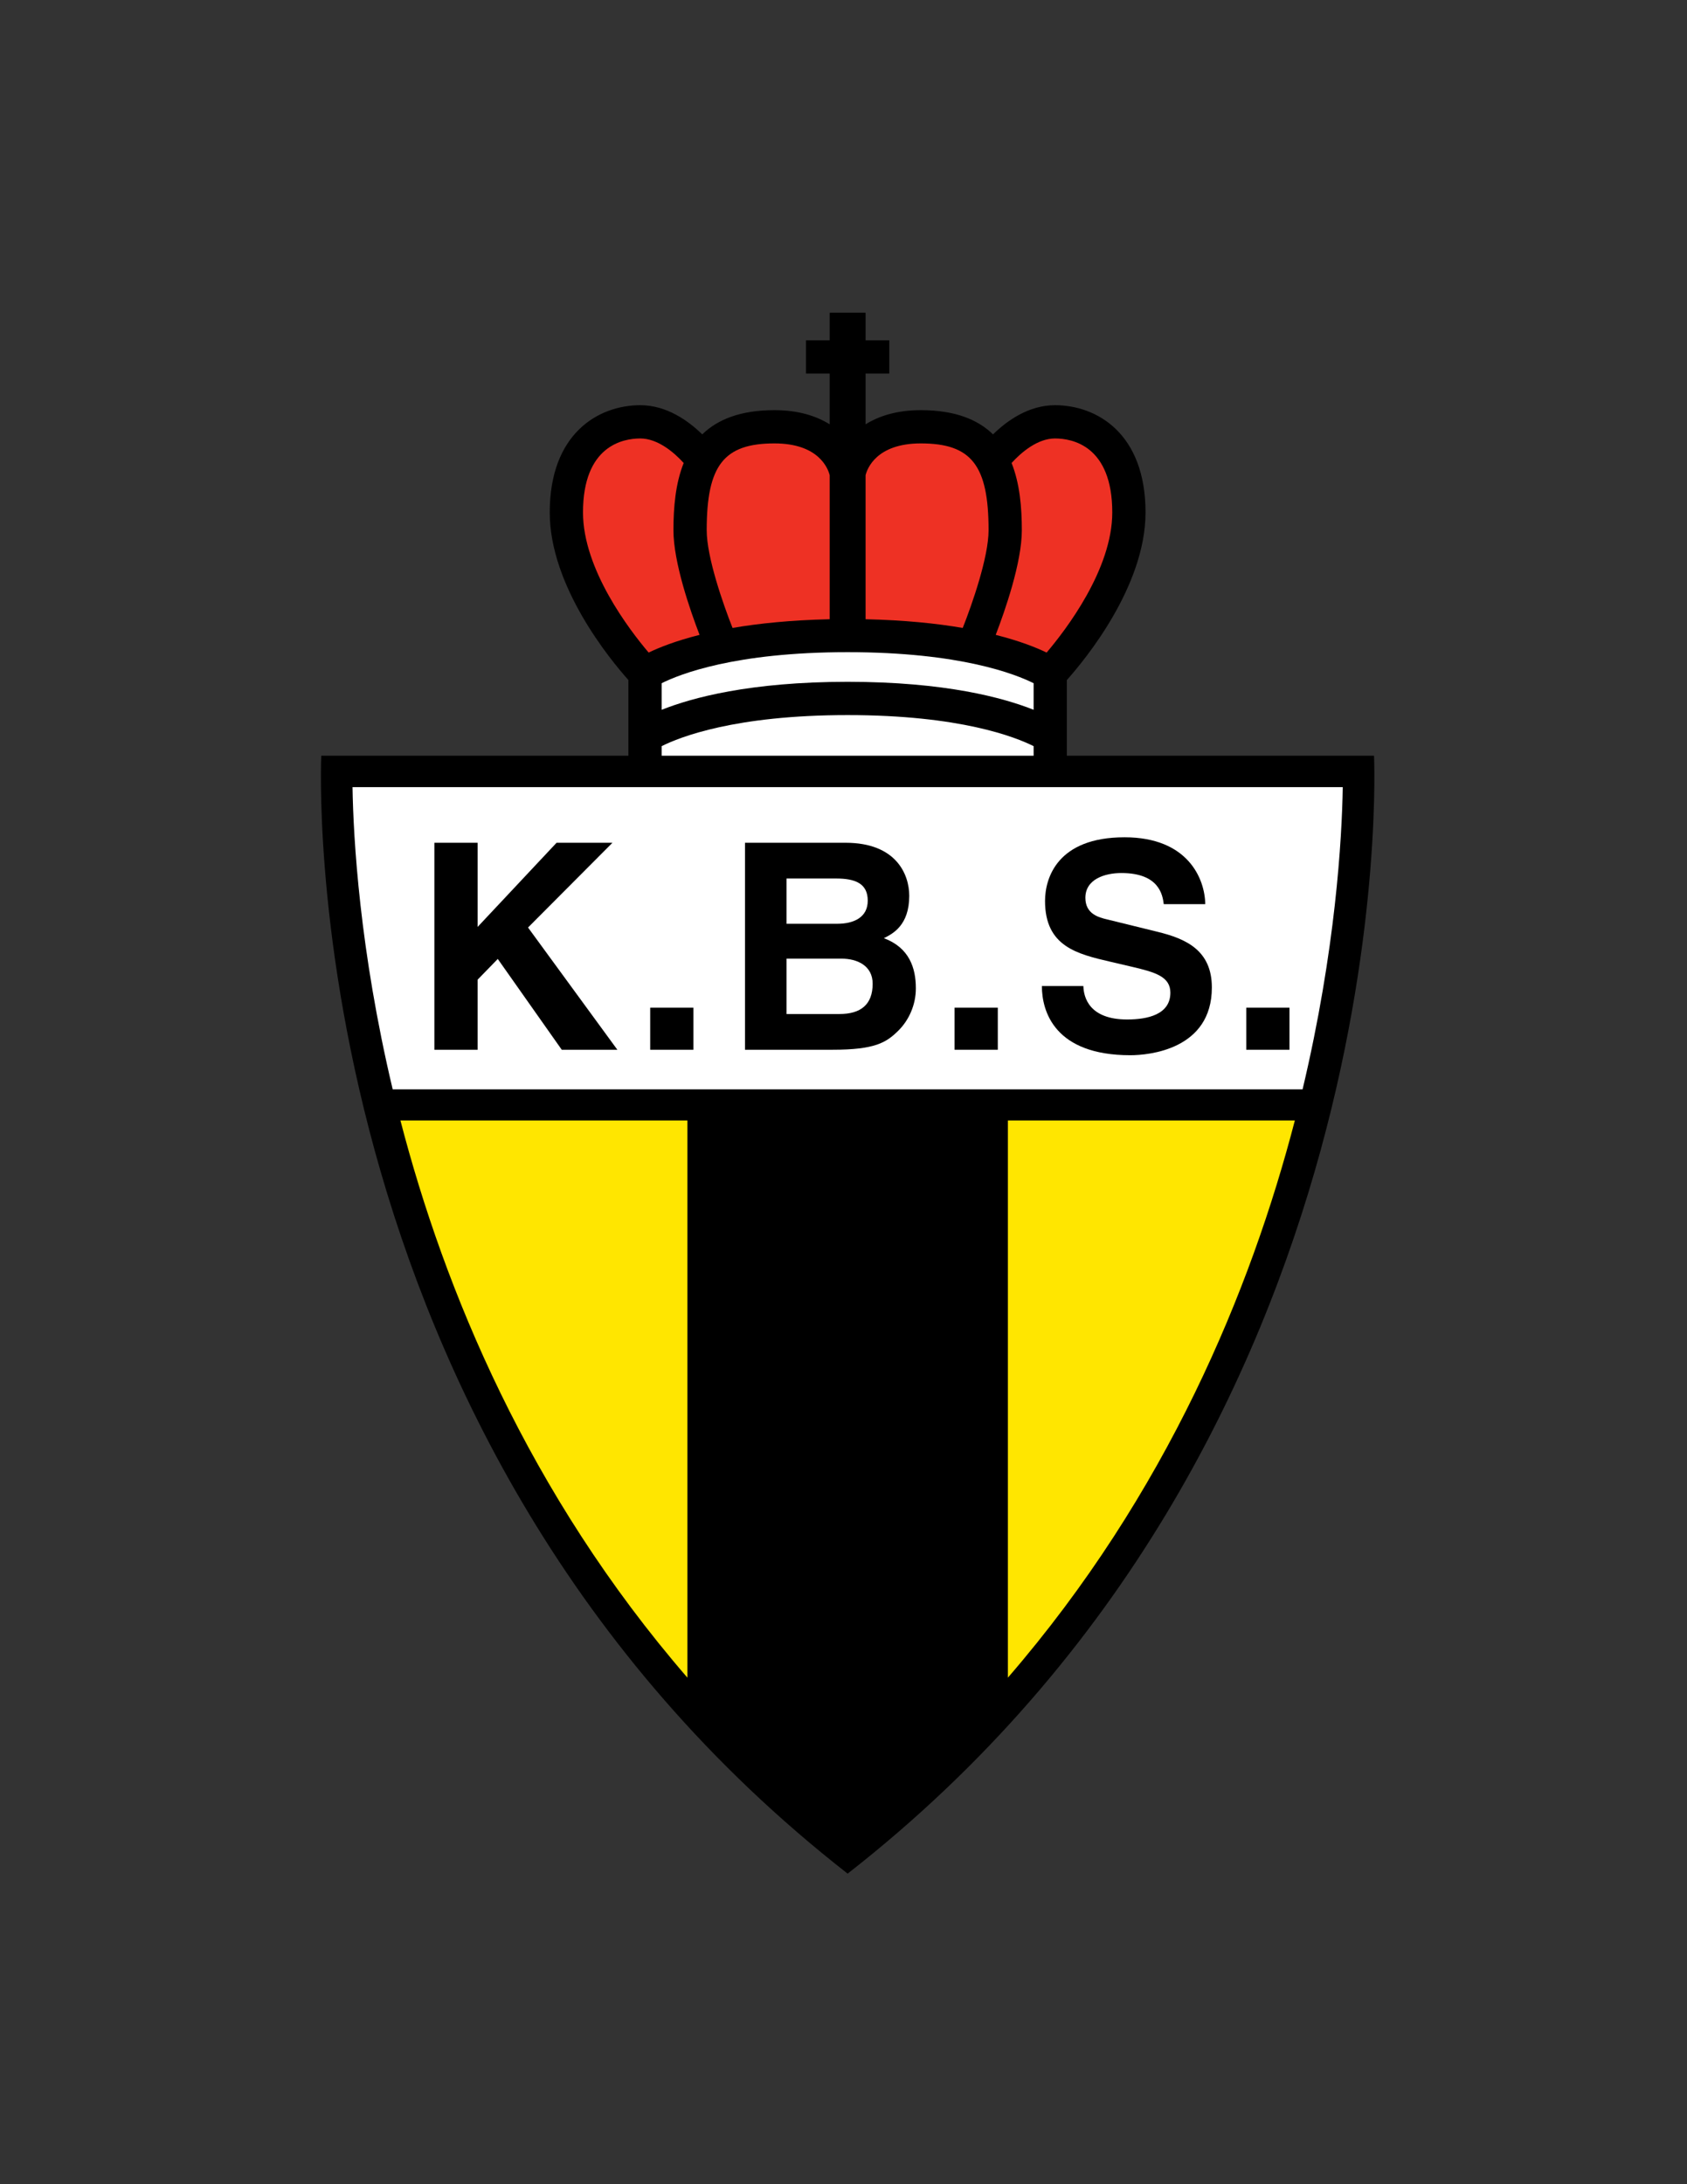 <svg enable-background="new 0 0 612 792" viewBox="0 0 612 792" xmlns="http://www.w3.org/2000/svg"><rect x="0" y="0" width="612" height="792" fill="#333333" stroke="none"/><path d="m498.458 274.021h-111.429v-27.438c6.409-7.163 28.539-33.865 28.539-60.768 0-28.7-17.697-38.886-32.847-38.886-9.55 0-17.388 5.605-22.478 10.581-5.492-5.351-13.755-8.786-26.204-8.786-8.651 0-15.182 2.113-20.03 5.139v-18.403h8.593v-12.06h-8.593v-10.01h-13.02v10.01h-8.593v12.06h8.593v18.403c-4.849-3.026-11.379-5.139-20.03-5.139-12.449 0-20.712 3.436-26.204 8.786-5.09-4.976-12.928-10.581-22.478-10.581-15.149 0-32.847 10.186-32.847 38.886 0 26.903 22.13 53.605 28.539 60.768v27.438h-111.427s-11.824 247.061 190.958 405.369c202.78-158.308 190.958-405.369 190.958-405.369z"/><path d="m145.264 406.284c15.929 61.296 46.322 135.255 104.111 202.045v-202.045z" fill="#ffe600"/><path d="m365.638 406.284v202.04c57.778-66.794 88.17-140.749 104.102-202.04z" fill="#ffe600"/><path d="m472.542 395.003c12.02-50.542 14.278-91.125 14.578-109.586-20.712 0-338.531 0-359.235 0 .3 18.461 2.558 59.044 14.575 109.586z" fill="#fff"/><path d="m173.264 380.641h-15.684v-75.05h15.684v30.522l28.642-30.522h20.275l-30.624 30.731 32.403 44.318h-20.174l-23.209-32.924-7.313 7.525z"/><path d="m251.554 380.641h-15.679v-15.259h15.679z"/><path d="m285.323 347.613h19.968c5.646 0 11.285 2.508 11.285 9.092 0 7.63-4.39 10.979-12.018 10.979h-19.235zm-15.052 33.028h31.779c15.361 0 19.438-2.61 23.718-6.791 3.975-3.869 6.484-9.515 6.484-15.473 0-7.42-2.399-14.739-11.602-18.188 3.136-1.567 9.202-4.601 9.202-15.363 0-7.738-4.708-19.235-23.1-19.235h-36.482v75.05zm15.052-62.088h17.982c7.109 0 11.489 1.881 11.489 8.047 0 5.96-4.907 8.366-11.071 8.366h-18.4z"/><path d="m361.976 380.641h-15.69v-15.259h15.69z"/><path d="m393.017 357.544c.104 4.178 2.195 12.123 15.886 12.123 7.421 0 15.677-1.777 15.677-9.72 0-5.855-5.639-7.422-13.587-9.304l-8.052-1.881c-12.114-2.819-23.829-5.542-23.829-22.055 0-8.363 4.494-23.102 28.847-23.102 22.997 0 29.168 15.052 29.272 24.249h-15.05c-.419-3.342-1.673-11.287-15.373-11.287-5.953 0-13.06 2.195-13.06 8.986 0 5.855 4.813 7.112 7.947 7.845l18.286 4.494c10.247 2.506 19.648 6.687 19.648 20.171 0 22.577-22.988 24.565-29.577 24.565-27.388 0-32.086-15.787-32.086-25.085h15.051z"/><path d="m467.785 380.641h-15.673v-15.259h15.673z"/><g fill="#ee3124"><path d="m300.99 224.536v-52.223c-.557-2.256-3.831-11.531-20.03-11.531-18.386 0-24.589 7.947-24.589 31.491 0 9.72 5.926 26.717 9.373 35.421 9.46-1.633 21.15-2.84 35.246-3.158z"/><path d="m244.307 192.273c0-8.227.728-16.927 3.718-24.388-3.641-4.008-9.519-8.895-15.746-8.895-6.248 0-20.782 2.615-20.782 26.826 0 20.619 16.809 42.556 23.818 50.81 3.712-1.8 9.706-4.208 18.469-6.418-3.353-8.717-9.477-26.218-9.477-37.935z"/><path d="m314.01 224.536v-52.223c.557-2.256 3.831-11.531 20.03-11.531 18.386 0 24.589 7.947 24.589 31.491 0 9.72-5.926 26.717-9.373 35.421-9.46-1.633-21.15-2.84-35.246-3.158z"/><path d="m370.693 192.273c0-8.227-.728-16.927-3.718-24.388 3.641-4.008 9.518-8.895 15.746-8.895 6.248 0 20.782 2.615 20.782 26.826 0 20.619-16.809 42.556-23.818 50.81-3.712-1.8-9.706-4.208-18.469-6.418 3.353-8.717 9.477-26.218 9.477-37.935z"/></g><path d="m240.03 270.561v3.46h134.94v-3.46c-6.542-3.276-26.54-11.267-67.47-11.267s-60.928 7.991-67.47 11.267z" fill="#fff"/><path d="m307.5 236.48c-40.973 0-60.978 8.013-67.47 11.262v9.634c10.929-4.346 32.004-10.147 67.47-10.147 35.465 0 56.541 5.801 67.47 10.147v-9.634c-6.493-3.249-26.497-11.262-67.47-11.262z" fill="#fff"/></svg>